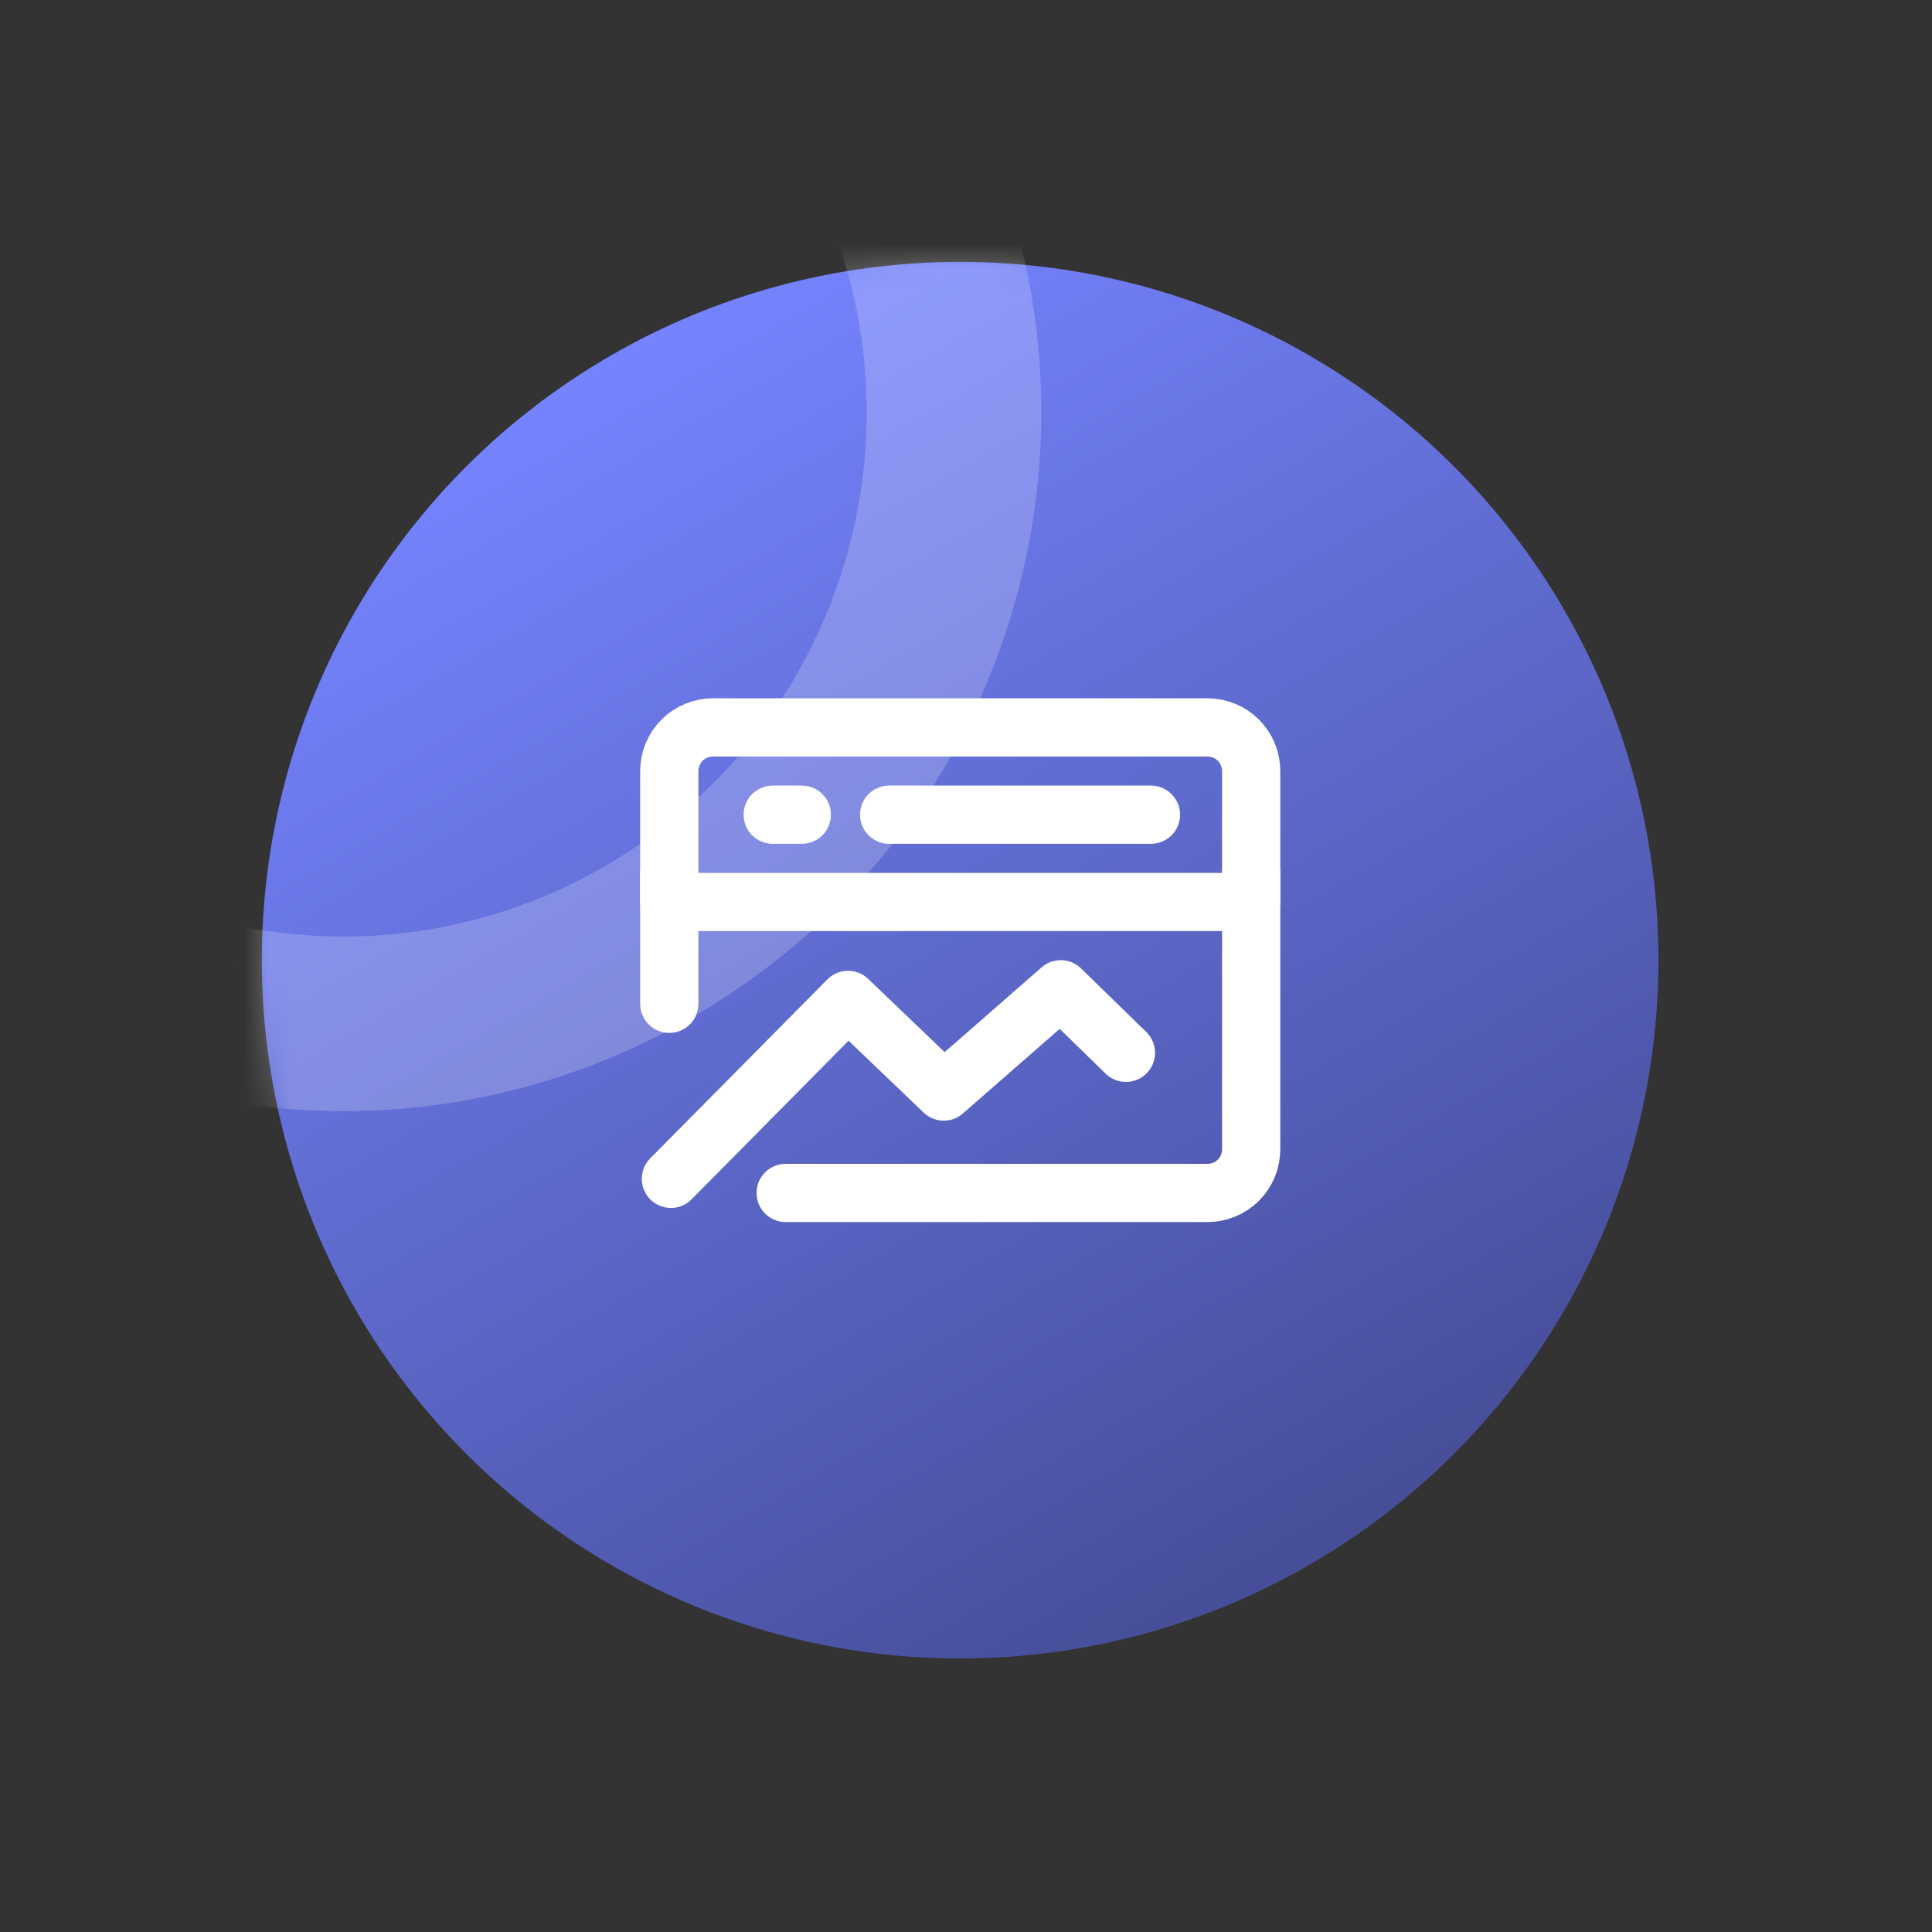 <svg width="83" height="83" viewBox="0 0 83 83" fill="none" xmlns="http://www.w3.org/2000/svg">
<rect x="0" y="0" width="83" height="83" fill="#333333" stroke="none"/>
<ellipse cx="30" cy="30" rx="30" ry="30" transform="matrix(0.866 -0.5 0.5 0.866 0.268 30.27)" fill="url(#paint0_linear_1789_9150)"/>
<mask id="mask0_1789_9150" style="mask-type:alpha" maskUnits="userSpaceOnUse" x="10" y="10" width="61" height="61">
<ellipse cx="30" cy="30" rx="30" ry="30" transform="matrix(0.866 -0.5 0.5 0.866 0 30)" fill="url(#paint1_linear_1789_9150)"/>
</mask>
<g mask="url(#mask0_1789_9150)">
<path d="M37.464 4.606C44.712 17.161 40.411 33.215 27.855 40.464C15.3 47.713 -0.754 43.411 -8.002 30.856C-15.251 18.301 -10.95 2.246 1.606 -5.002C14.161 -12.251 30.215 -7.95 37.464 4.606Z" stroke="white" stroke-opacity="0.2" stroke-width="7.5"/>
</g>
<path d="M28.822 50.644L36.432 42.956L40.544 46.894L45.571 42.5L48.371 45.23M53.752 33.125C53.752 32.628 53.554 32.151 53.203 31.799C52.851 31.448 52.374 31.25 51.877 31.25H30.627C30.13 31.25 29.653 31.448 29.301 31.799C28.95 32.151 28.752 32.628 28.752 33.125V38.75H53.752V33.125Z" stroke="white" stroke-width="2.5" stroke-linecap="round" stroke-linejoin="round"/>
<path d="M53.752 37.5V49.375C53.752 49.872 53.554 50.349 53.203 50.701C52.851 51.053 52.374 51.25 51.877 51.25H33.752M38.197 35H49.447M33.196 35H34.446M28.752 37.5V43.125" stroke="white" stroke-width="2.5" stroke-linecap="round" stroke-linejoin="round"/>
<defs>
<linearGradient id="paint0_linear_1789_9150" x1="30" y1="0" x2="30" y2="60" gradientUnits="userSpaceOnUse">
<stop stop-color="#7583FE"/>
<stop offset="1" stop-color="#464E98"/>
</linearGradient>
<linearGradient id="paint1_linear_1789_9150" x1="30" y1="0" x2="30" y2="60" gradientUnits="userSpaceOnUse">
<stop stop-color="#7583FE"/>
<stop offset="1" stop-color="#464E98"/>
</linearGradient>
</defs>
</svg>
